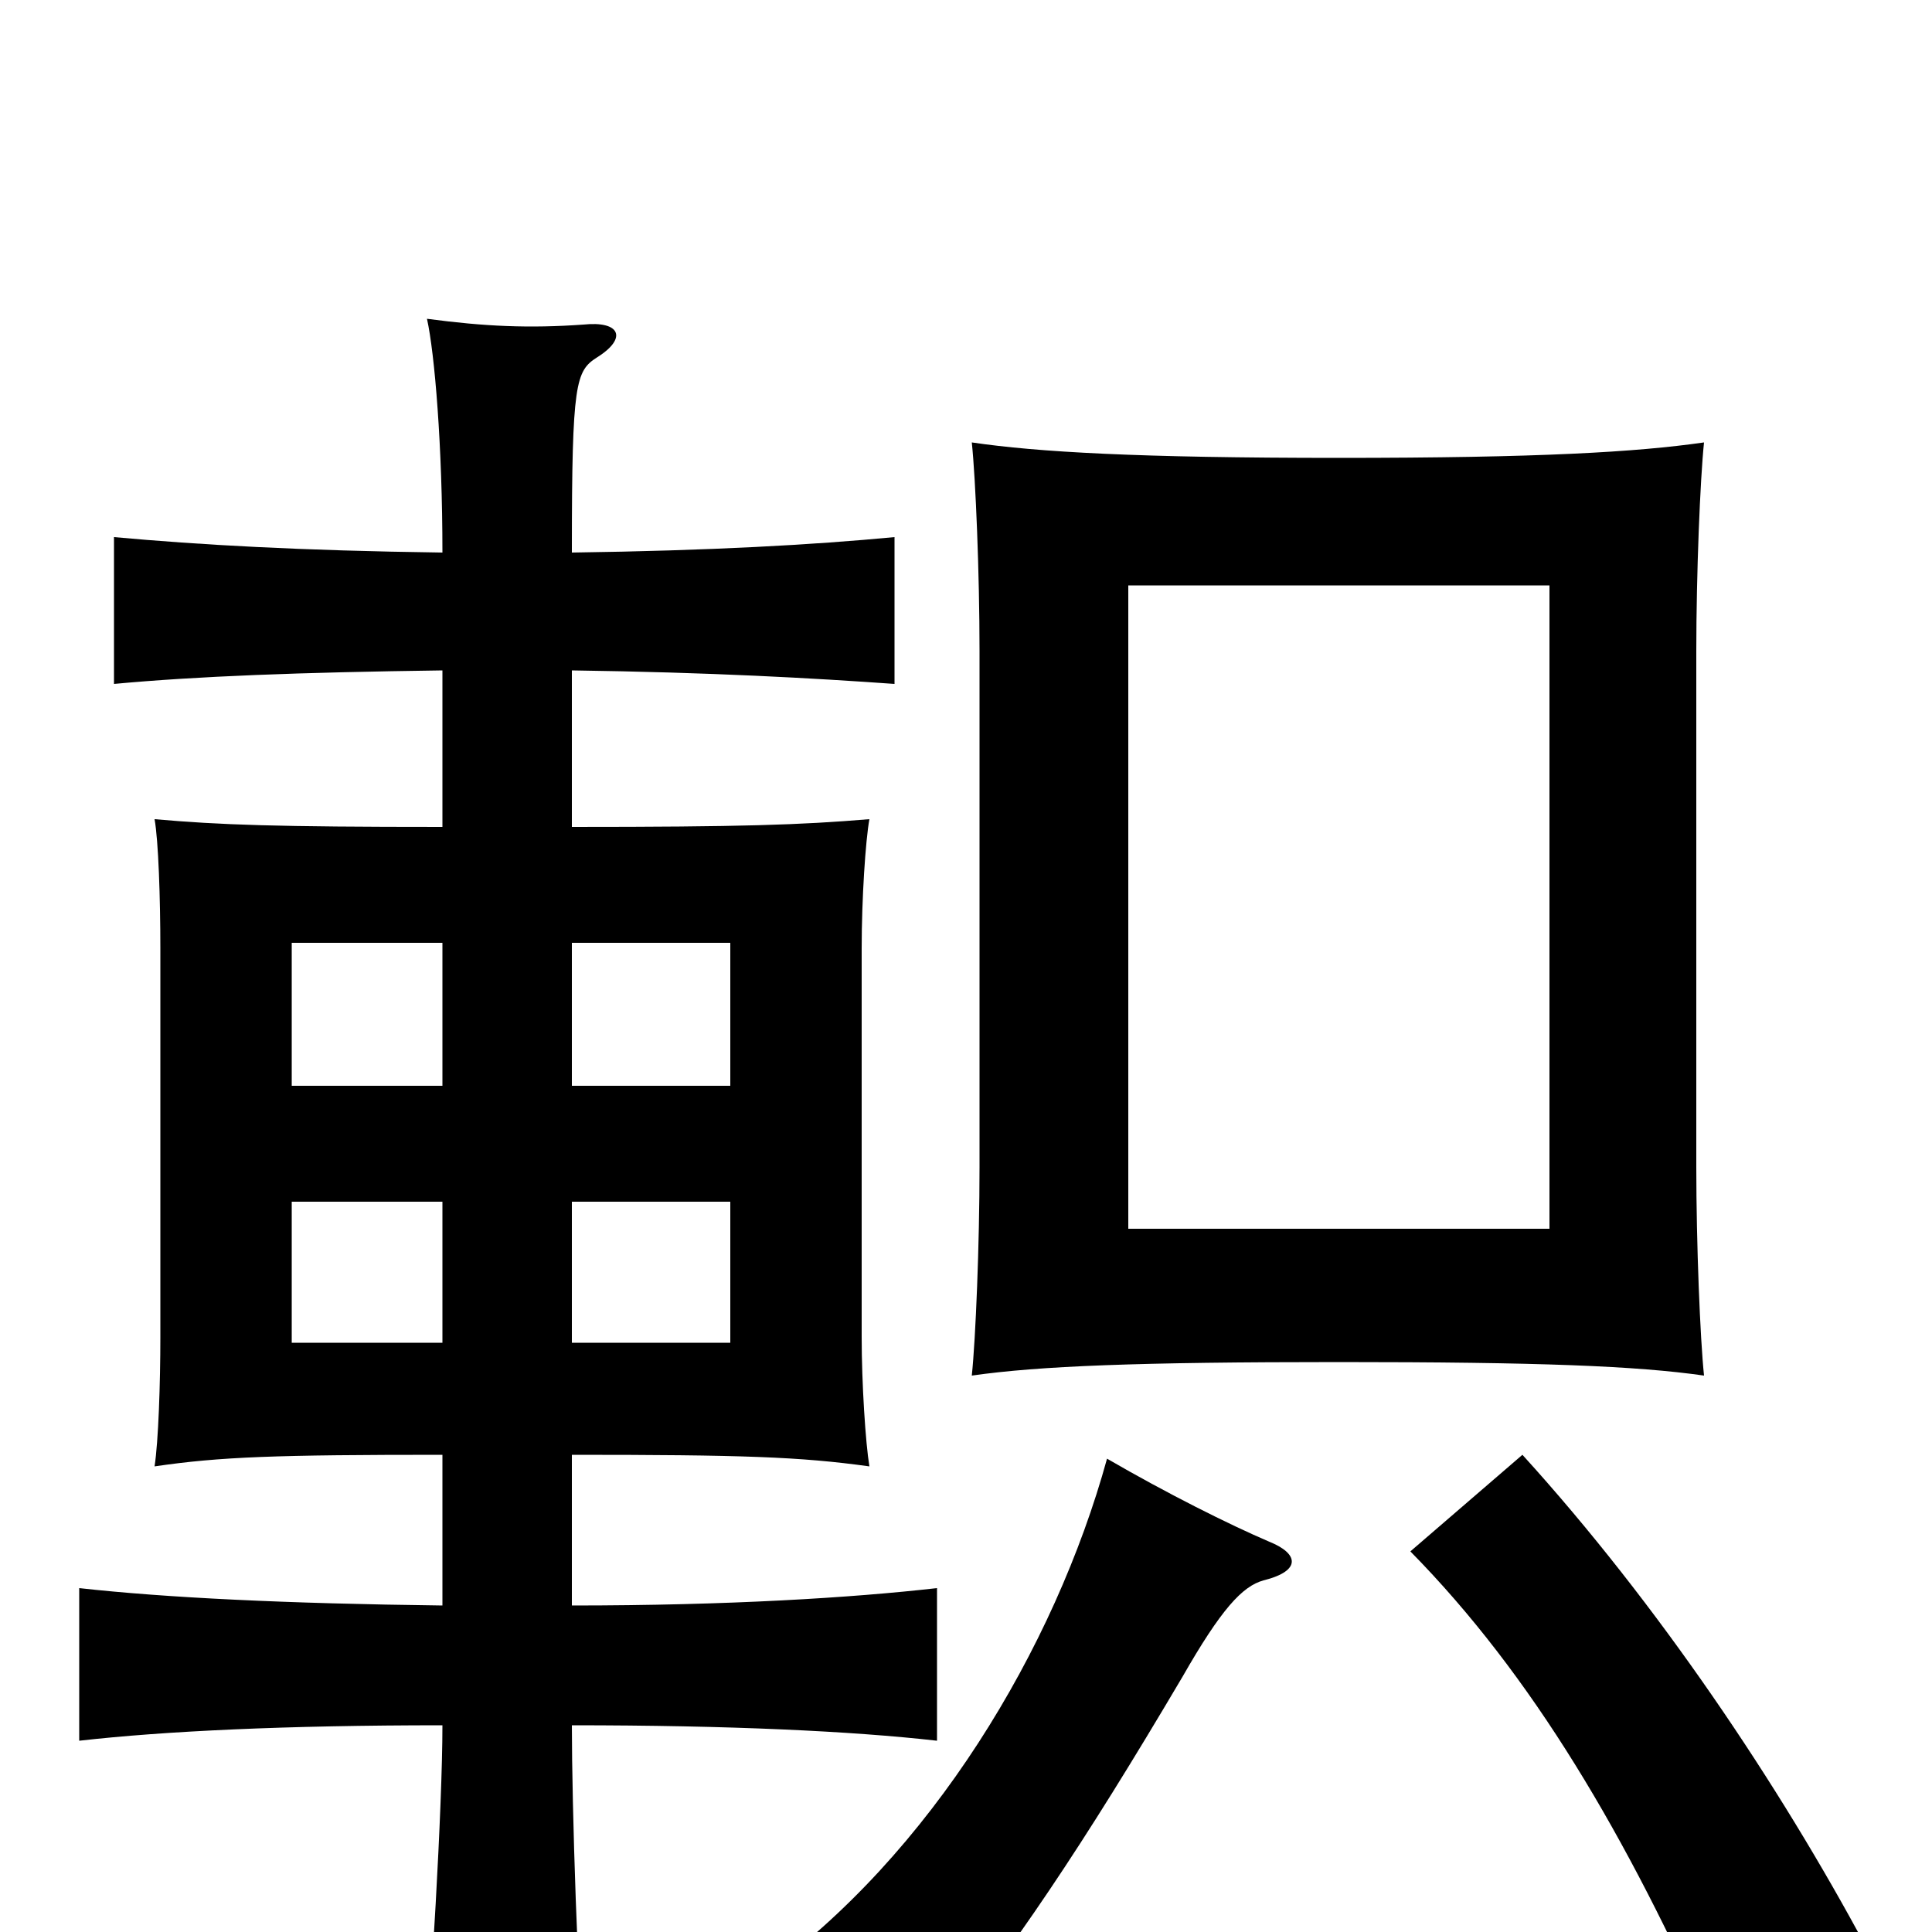 <svg xmlns="http://www.w3.org/2000/svg" viewBox="0 -1000 1000 1000">
	<path fill="#000000" d="M802 -364H584V-697H802ZM882 -288C880 -307 878 -356 878 -396V-663C878 -703 880 -752 882 -771C847 -766 797 -763 693 -763C589 -763 537 -766 503 -771C505 -752 507 -703 507 -663V-396C507 -356 505 -307 503 -288C538 -293 589 -295 693 -295C797 -295 847 -293 882 -288ZM657 -202C636 -211 604 -227 573 -245C546 -147 482 -40 394 23C440 36 461 48 478 67C525 8 560 -44 612 -132C632 -167 643 -179 654 -182C674 -187 672 -196 657 -202ZM966 8C921 -76 858 -170 788 -247L730 -197C793 -133 842 -50 888 54ZM229 -305H151V-378H229ZM296 -378H378V-305H296ZM229 -438H151V-512H229ZM296 -512H378V-438H296ZM296 -714V-716C296 -802 298 -808 309 -815C325 -825 321 -834 302 -832C274 -830 251 -831 221 -835C225 -817 229 -769 229 -714C155 -715 103 -718 59 -722V-646C102 -650 155 -652 229 -653V-572C143 -572 114 -573 80 -576C82 -565 83 -535 83 -509V-308C83 -284 82 -254 80 -241C114 -246 143 -247 229 -247V-169C148 -170 86 -173 41 -178V-99C85 -104 148 -107 229 -107C229 -65 223 36 219 78H303C299 29 296 -65 296 -107C377 -107 441 -104 485 -99V-178C441 -173 377 -169 296 -169V-247C384 -247 414 -246 450 -241C448 -253 446 -284 446 -308V-509C446 -535 448 -565 450 -576C414 -573 384 -572 296 -572V-653C368 -652 421 -649 463 -646V-722C421 -718 368 -715 296 -714Z"/>
</svg>